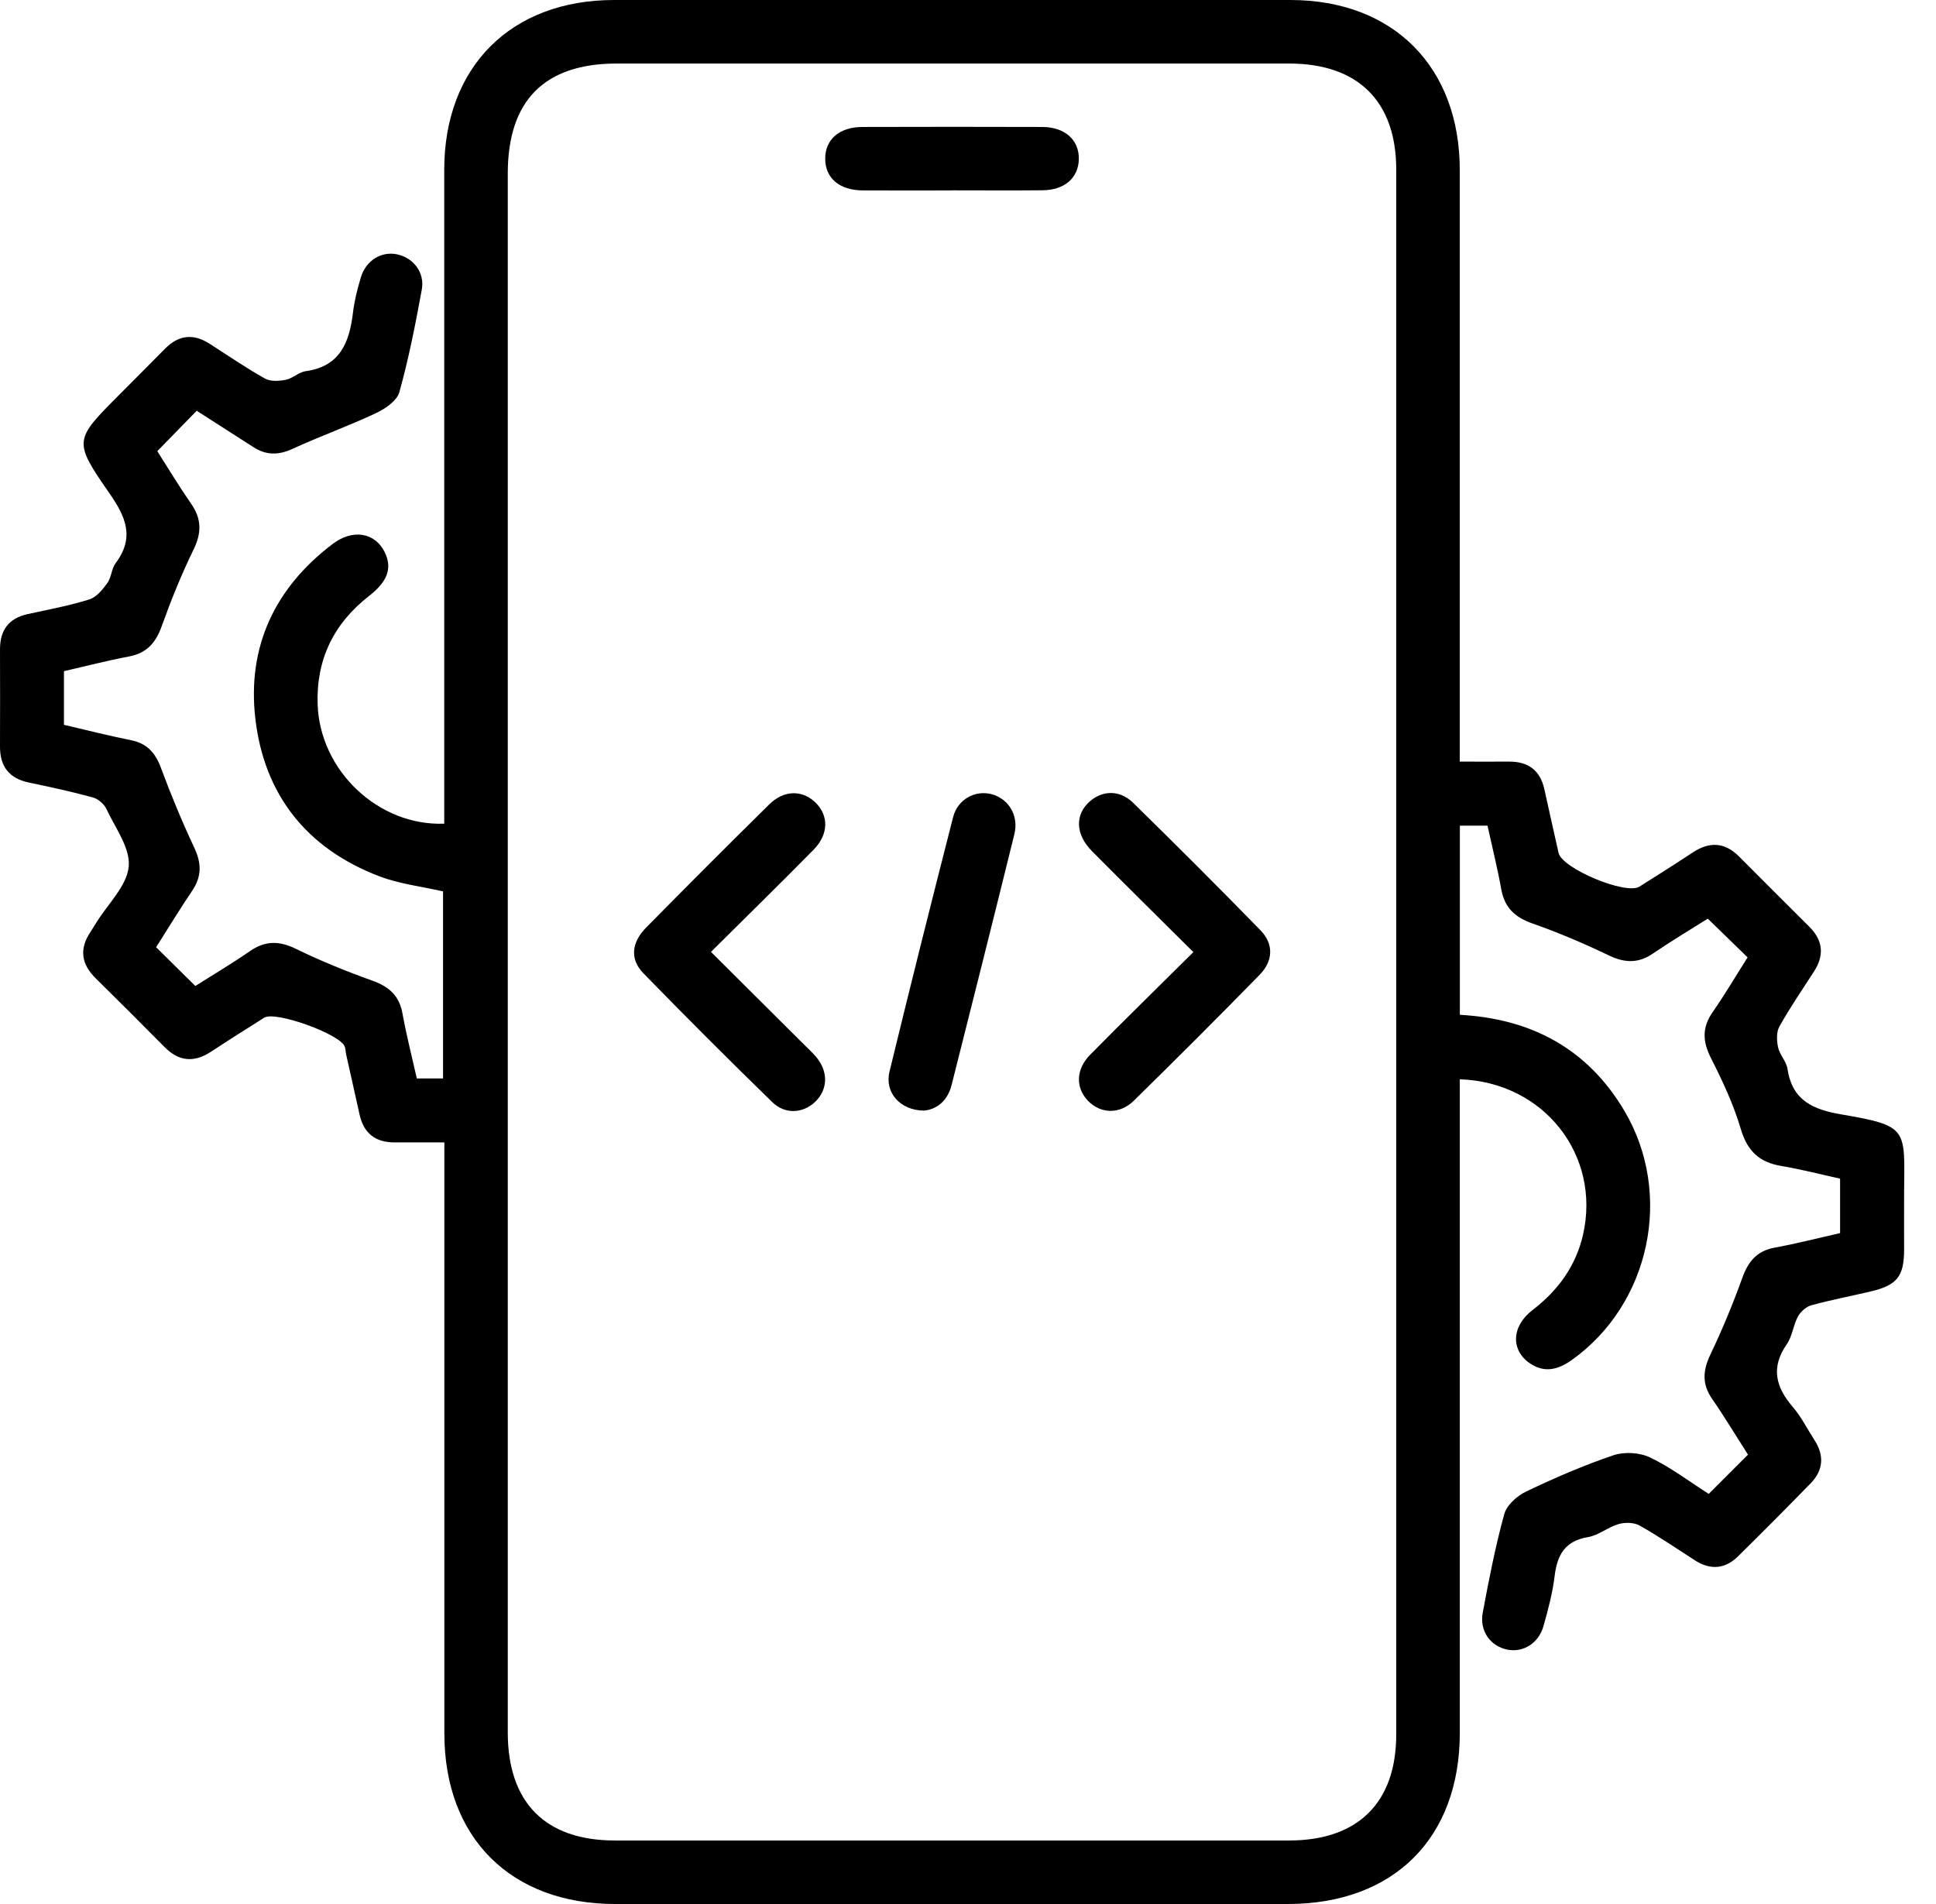 <svg width="61" height="60" viewBox="0 0 61 60" fill="none" xmlns="http://www.w3.org/2000/svg">
<path d="M13.999 36C13.43 36 12.932 36 12.435 36C11.829 36.002 11.458 35.713 11.328 35.117C11.191 34.488 11.046 33.86 10.907 33.231C10.889 33.149 10.891 33.064 10.864 32.986C10.739 32.593 8.677 31.849 8.327 32.069C7.764 32.423 7.201 32.779 6.646 33.144C6.115 33.491 5.637 33.453 5.187 32.997C4.469 32.271 3.748 31.55 3.02 30.834C2.569 30.392 2.487 29.916 2.843 29.38C2.911 29.276 2.976 29.169 3.042 29.063C3.402 28.48 3.995 27.921 4.055 27.31C4.113 26.729 3.629 26.085 3.349 25.485C3.275 25.33 3.087 25.173 2.921 25.128C2.26 24.948 1.589 24.801 0.918 24.662C0.29 24.532 -0.003 24.157 2.81279e-05 23.522C0.005 22.502 0.003 21.481 2.81279e-05 20.461C2.81279e-05 19.858 0.272 19.483 0.875 19.351C1.524 19.21 2.18 19.087 2.814 18.89C3.038 18.82 3.233 18.579 3.382 18.374C3.511 18.195 3.512 17.923 3.644 17.746C4.247 16.94 3.968 16.293 3.447 15.543C2.3 13.892 2.34 13.865 3.748 12.45C4.232 11.962 4.719 11.478 5.202 10.987C5.631 10.552 6.095 10.505 6.607 10.834C7.185 11.204 7.751 11.595 8.348 11.929C8.524 12.027 8.796 12.011 9.008 11.967C9.225 11.924 9.415 11.727 9.63 11.697C10.729 11.545 11.012 10.775 11.124 9.836C11.168 9.467 11.263 9.099 11.37 8.741C11.532 8.203 12.021 7.909 12.517 8.016C13.027 8.126 13.39 8.589 13.289 9.131C13.091 10.214 12.879 11.298 12.583 12.358C12.508 12.63 12.136 12.884 11.842 13.021C10.981 13.426 10.081 13.747 9.218 14.144C8.774 14.349 8.385 14.349 7.983 14.089C7.388 13.705 6.794 13.326 6.198 12.944C5.793 13.36 5.395 13.768 4.956 14.217C5.283 14.73 5.634 15.314 6.021 15.872C6.357 16.354 6.355 16.795 6.096 17.324C5.716 18.104 5.389 18.913 5.096 19.731C4.909 20.252 4.629 20.579 4.07 20.686C3.382 20.816 2.703 20.993 2.015 21.15V22.841C2.719 23.005 3.417 23.183 4.123 23.324C4.631 23.425 4.894 23.721 5.071 24.197C5.387 25.05 5.737 25.893 6.123 26.717C6.35 27.201 6.36 27.615 6.06 28.063C5.667 28.645 5.302 29.246 4.919 29.849C5.337 30.261 5.731 30.652 6.155 31.071C6.724 30.709 7.313 30.363 7.872 29.974C8.357 29.639 8.797 29.642 9.325 29.901C10.104 30.281 10.914 30.61 11.73 30.902C12.251 31.089 12.578 31.368 12.68 31.931C12.805 32.62 12.979 33.299 13.133 33.984H13.96V28.09C13.293 27.936 12.585 27.857 11.942 27.61C9.664 26.737 8.32 25.045 8.044 22.633C7.786 20.369 8.665 18.519 10.483 17.14C11.123 16.655 11.824 16.787 12.123 17.403C12.363 17.9 12.219 18.321 11.625 18.783C10.513 19.649 9.962 20.785 10.008 22.192C10.076 24.283 11.921 26.035 13.997 25.956C13.997 25.732 13.997 25.507 13.997 25.28C13.997 18.634 13.997 11.989 13.997 5.343C14.001 2.103 16.102 0 19.349 0C26.452 0 33.555 0 40.658 0C43.898 0 45.995 2.107 45.995 5.362C45.995 11.32 45.995 17.277 45.995 23.235V24C46.522 24 47.033 24.003 47.544 24C48.148 23.995 48.527 24.27 48.66 24.869C48.809 25.539 48.956 26.208 49.108 26.878C49.22 27.37 51.228 28.208 51.654 27.941C52.216 27.587 52.78 27.231 53.334 26.864C53.862 26.515 54.343 26.537 54.795 26.991C55.53 27.729 56.266 28.465 57.005 29.2C57.436 29.629 57.489 30.094 57.16 30.607C56.79 31.184 56.399 31.75 56.066 32.348C55.967 32.523 55.979 32.797 56.025 33.007C56.077 33.244 56.288 33.451 56.322 33.687C56.471 34.683 57.132 34.967 58.025 35.119C60.144 35.48 60.01 35.573 59.995 37.586C59.99 38.191 59.997 38.795 59.995 39.399C59.99 40.222 59.771 40.499 58.953 40.694C58.327 40.843 57.691 40.962 57.072 41.132C56.907 41.177 56.731 41.335 56.648 41.491C56.501 41.761 56.474 42.105 56.303 42.352C55.792 43.083 55.942 43.703 56.486 44.334C56.755 44.646 56.942 45.028 57.169 45.377C57.484 45.863 57.453 46.328 57.052 46.741C56.297 47.517 55.533 48.285 54.762 49.044C54.351 49.448 53.89 49.483 53.401 49.168C52.825 48.796 52.256 48.408 51.66 48.073C51.485 47.974 51.204 47.969 51.002 48.026C50.667 48.123 50.37 48.382 50.034 48.438C49.308 48.559 49.066 48.998 48.984 49.662C48.919 50.196 48.779 50.724 48.632 51.243C48.48 51.785 47.991 52.083 47.495 51.984C46.963 51.877 46.611 51.401 46.719 50.817C46.913 49.776 47.116 48.732 47.397 47.712C47.475 47.428 47.801 47.138 48.086 47.001C48.983 46.574 49.897 46.176 50.836 45.859C51.181 45.742 51.665 45.771 51.992 45.928C52.64 46.238 53.224 46.684 53.839 47.076C54.254 46.66 54.648 46.268 55.076 45.839C54.703 45.257 54.343 44.657 53.945 44.081C53.622 43.612 53.653 43.185 53.892 42.683C54.266 41.9 54.6 41.093 54.894 40.277C55.079 39.76 55.348 39.421 55.914 39.317C56.603 39.19 57.284 39.015 57.978 38.858V37.142C57.371 37.009 56.755 36.848 56.129 36.743C55.434 36.628 55.056 36.274 54.85 35.578C54.623 34.808 54.276 34.067 53.912 33.348C53.648 32.827 53.62 32.386 53.961 31.897C54.351 31.336 54.698 30.745 55.064 30.169C54.65 29.767 54.253 29.38 53.809 28.949C53.269 29.29 52.667 29.649 52.087 30.044C51.62 30.365 51.191 30.348 50.689 30.106C49.906 29.73 49.103 29.388 48.285 29.101C47.734 28.907 47.408 28.607 47.303 28.026C47.183 27.355 47.016 26.692 46.869 26.018H45.998C45.998 26.994 45.998 27.983 45.998 28.971C45.998 29.959 45.998 30.962 45.998 31.979C48.27 32.104 50.028 33.061 51.178 34.999C52.737 37.625 51.991 41.097 49.53 42.853C49.099 43.16 48.669 43.277 48.206 42.963C47.599 42.551 47.62 41.796 48.283 41.287C49.089 40.668 49.652 39.901 49.879 38.907C50.448 36.408 48.65 34.096 45.996 34.011C45.996 34.229 45.996 34.448 45.996 34.665C45.996 41.31 45.996 47.956 45.996 54.602C45.996 57.927 43.911 60 40.571 60C33.51 60 26.449 60 19.387 60C16.094 60 14.002 57.912 14.001 54.625C14.001 48.667 14.001 42.709 14.001 36.752C14.001 36.525 14.001 36.299 14.001 36.002L13.999 36ZM15.999 29.967C15.999 38.175 15.999 46.382 15.999 54.59C15.999 56.802 17.182 57.998 19.372 57.998C26.454 57.998 33.535 57.998 40.618 57.998C42.788 57.998 43.993 56.805 43.993 54.653C43.993 38.217 43.993 21.783 43.993 5.347C43.993 3.193 42.789 2.002 40.618 2.002C33.556 2.002 26.495 2.002 19.436 2.002C17.154 2.002 15.999 3.168 15.999 5.47C15.999 13.637 15.999 21.801 15.999 29.967Z" fill="black"/>
<path d="M22.401 29.996C23.422 31.012 24.379 31.964 25.335 32.917C25.467 33.049 25.607 33.176 25.726 33.319C26.105 33.783 26.083 34.341 25.684 34.722C25.3 35.086 24.739 35.127 24.332 34.73C22.961 33.395 21.608 32.042 20.274 30.672C19.843 30.23 19.892 29.705 20.357 29.231C21.643 27.927 22.936 26.632 24.238 25.348C24.699 24.894 25.273 24.888 25.686 25.282C26.115 25.691 26.115 26.287 25.637 26.774C24.589 27.839 23.519 28.886 22.401 29.997V29.996Z" fill="black"/>
<path d="M37.601 30.003C36.498 28.906 35.448 27.872 34.41 26.826C33.877 26.29 33.864 25.664 34.346 25.247C34.747 24.901 35.286 24.89 35.702 25.297C37.054 26.622 38.393 27.959 39.715 29.315C40.134 29.745 40.12 30.276 39.693 30.714C38.384 32.053 37.061 33.376 35.723 34.687C35.273 35.129 34.667 35.097 34.275 34.683C33.886 34.273 33.896 33.697 34.35 33.236C35.401 32.171 36.471 31.124 37.603 30.001L37.601 30.003Z" fill="black"/>
<path d="M29.128 34.997C28.363 35.001 27.867 34.426 28.026 33.772C28.677 31.094 29.347 28.42 30.031 25.749C30.174 25.188 30.724 24.893 31.236 25.025C31.779 25.165 32.106 25.698 31.961 26.287C31.311 28.923 30.649 31.557 29.984 34.189C29.859 34.688 29.52 34.954 29.13 34.996L29.128 34.997Z" fill="black"/>
<path d="M29.986 6.001C29.051 6.001 28.116 6.006 27.181 6C26.448 5.995 26.004 5.614 26.001 5.005C25.998 4.395 26.442 4.005 27.171 4.001C29.062 3.995 30.954 3.995 32.843 4.001C33.561 4.005 34.009 4.417 33.992 5.025C33.975 5.609 33.541 5.989 32.852 5.996C31.895 6.006 30.941 5.998 29.984 5.998L29.986 6.001Z" fill="black"/>
</svg>
